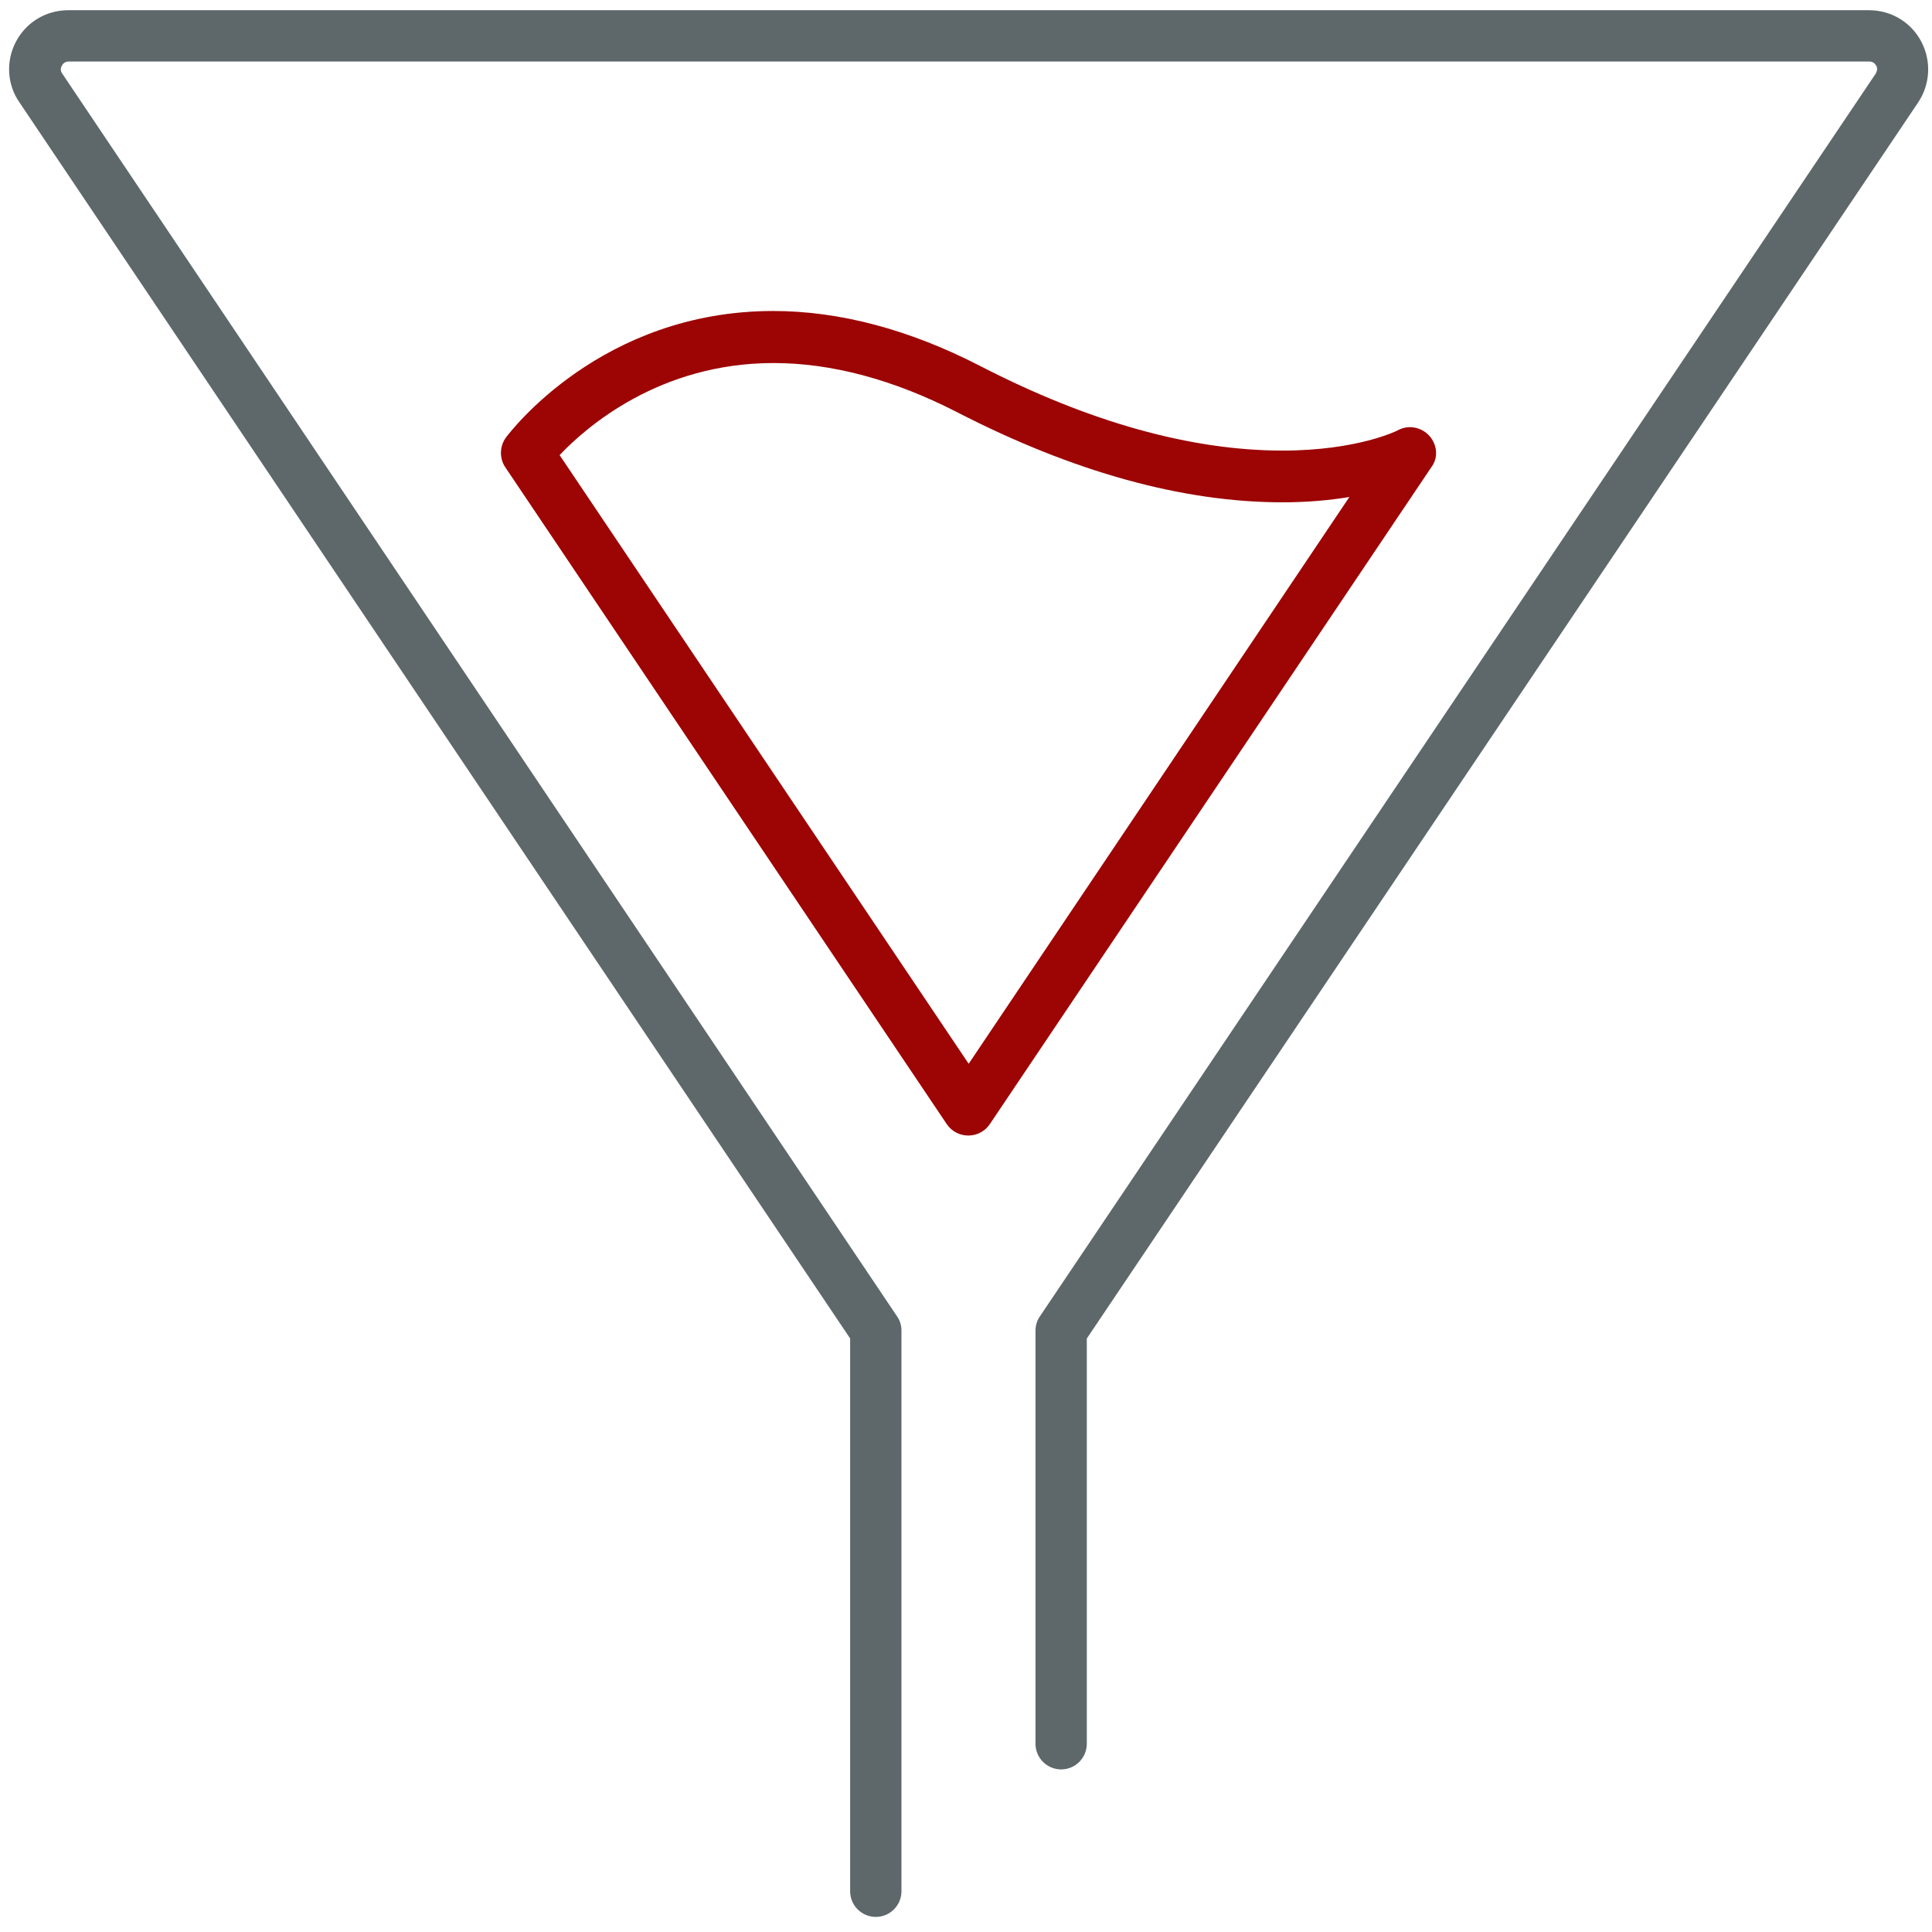 <!-- Generated by IcoMoon.io -->
<svg version="1.1" xmlns="http://www.w3.org/2000/svg" width="32" height="32" viewBox="0 0 32 32">
<title>filter</title>
<path fill="#5e686b" d="M31.825 0.694c-0.169-0.325-0.5-0.525-0.869-0.525h-29.825c-0.369 0-0.7 0.2-0.869 0.525s-0.144 0.713 0.063 1.006l13.756 20.469v9.156c0 0.238 0.194 0.425 0.425 0.425 0.238 0 0.425-0.194 0.425-0.425v-9.287c0-0.087-0.025-0.169-0.075-0.238l-13.825-20.581c-0.037-0.050-0.025-0.1-0.006-0.131 0.012-0.025 0.044-0.069 0.113-0.069h29.825c0.063 0 0.094 0.038 0.113 0.069s0.025 0.075-0.012 0.137l-13.838 20.575c-0.050 0.069-0.075 0.156-0.075 0.238v6.844c0 0.238 0.194 0.425 0.425 0.425 0.238 0 0.425-0.194 0.425-0.425v-6.712l13.762-20.462c0.206-0.3 0.231-0.688 0.063-1.012z"></path>
<path id="svg-ico" fill="#9d0404" d="M23.675 7.219c-0.131-0.144-0.344-0.188-0.519-0.094-0.006 0.006-0.669 0.338-1.913 0.338-1.512 0-3.2-0.469-5.006-1.4-1.175-0.606-2.331-0.912-3.431-0.912-2.85 0-4.362 2.013-4.425 2.094-0.106 0.144-0.113 0.344-0.012 0.494l7.313 10.881c0.081 0.119 0.213 0.188 0.356 0.188s0.275-0.069 0.356-0.188l7.313-10.881c0.119-0.156 0.1-0.369-0.031-0.519zM16.044 17.619l-6.775-10.081c0.444-0.469 1.656-1.525 3.544-1.525 0.963 0 1.988 0.275 3.037 0.813 1.931 0.994 3.744 1.494 5.394 1.494 0.425 0 0.794-0.037 1.106-0.088l-6.306 9.388z"></path>
</svg>
